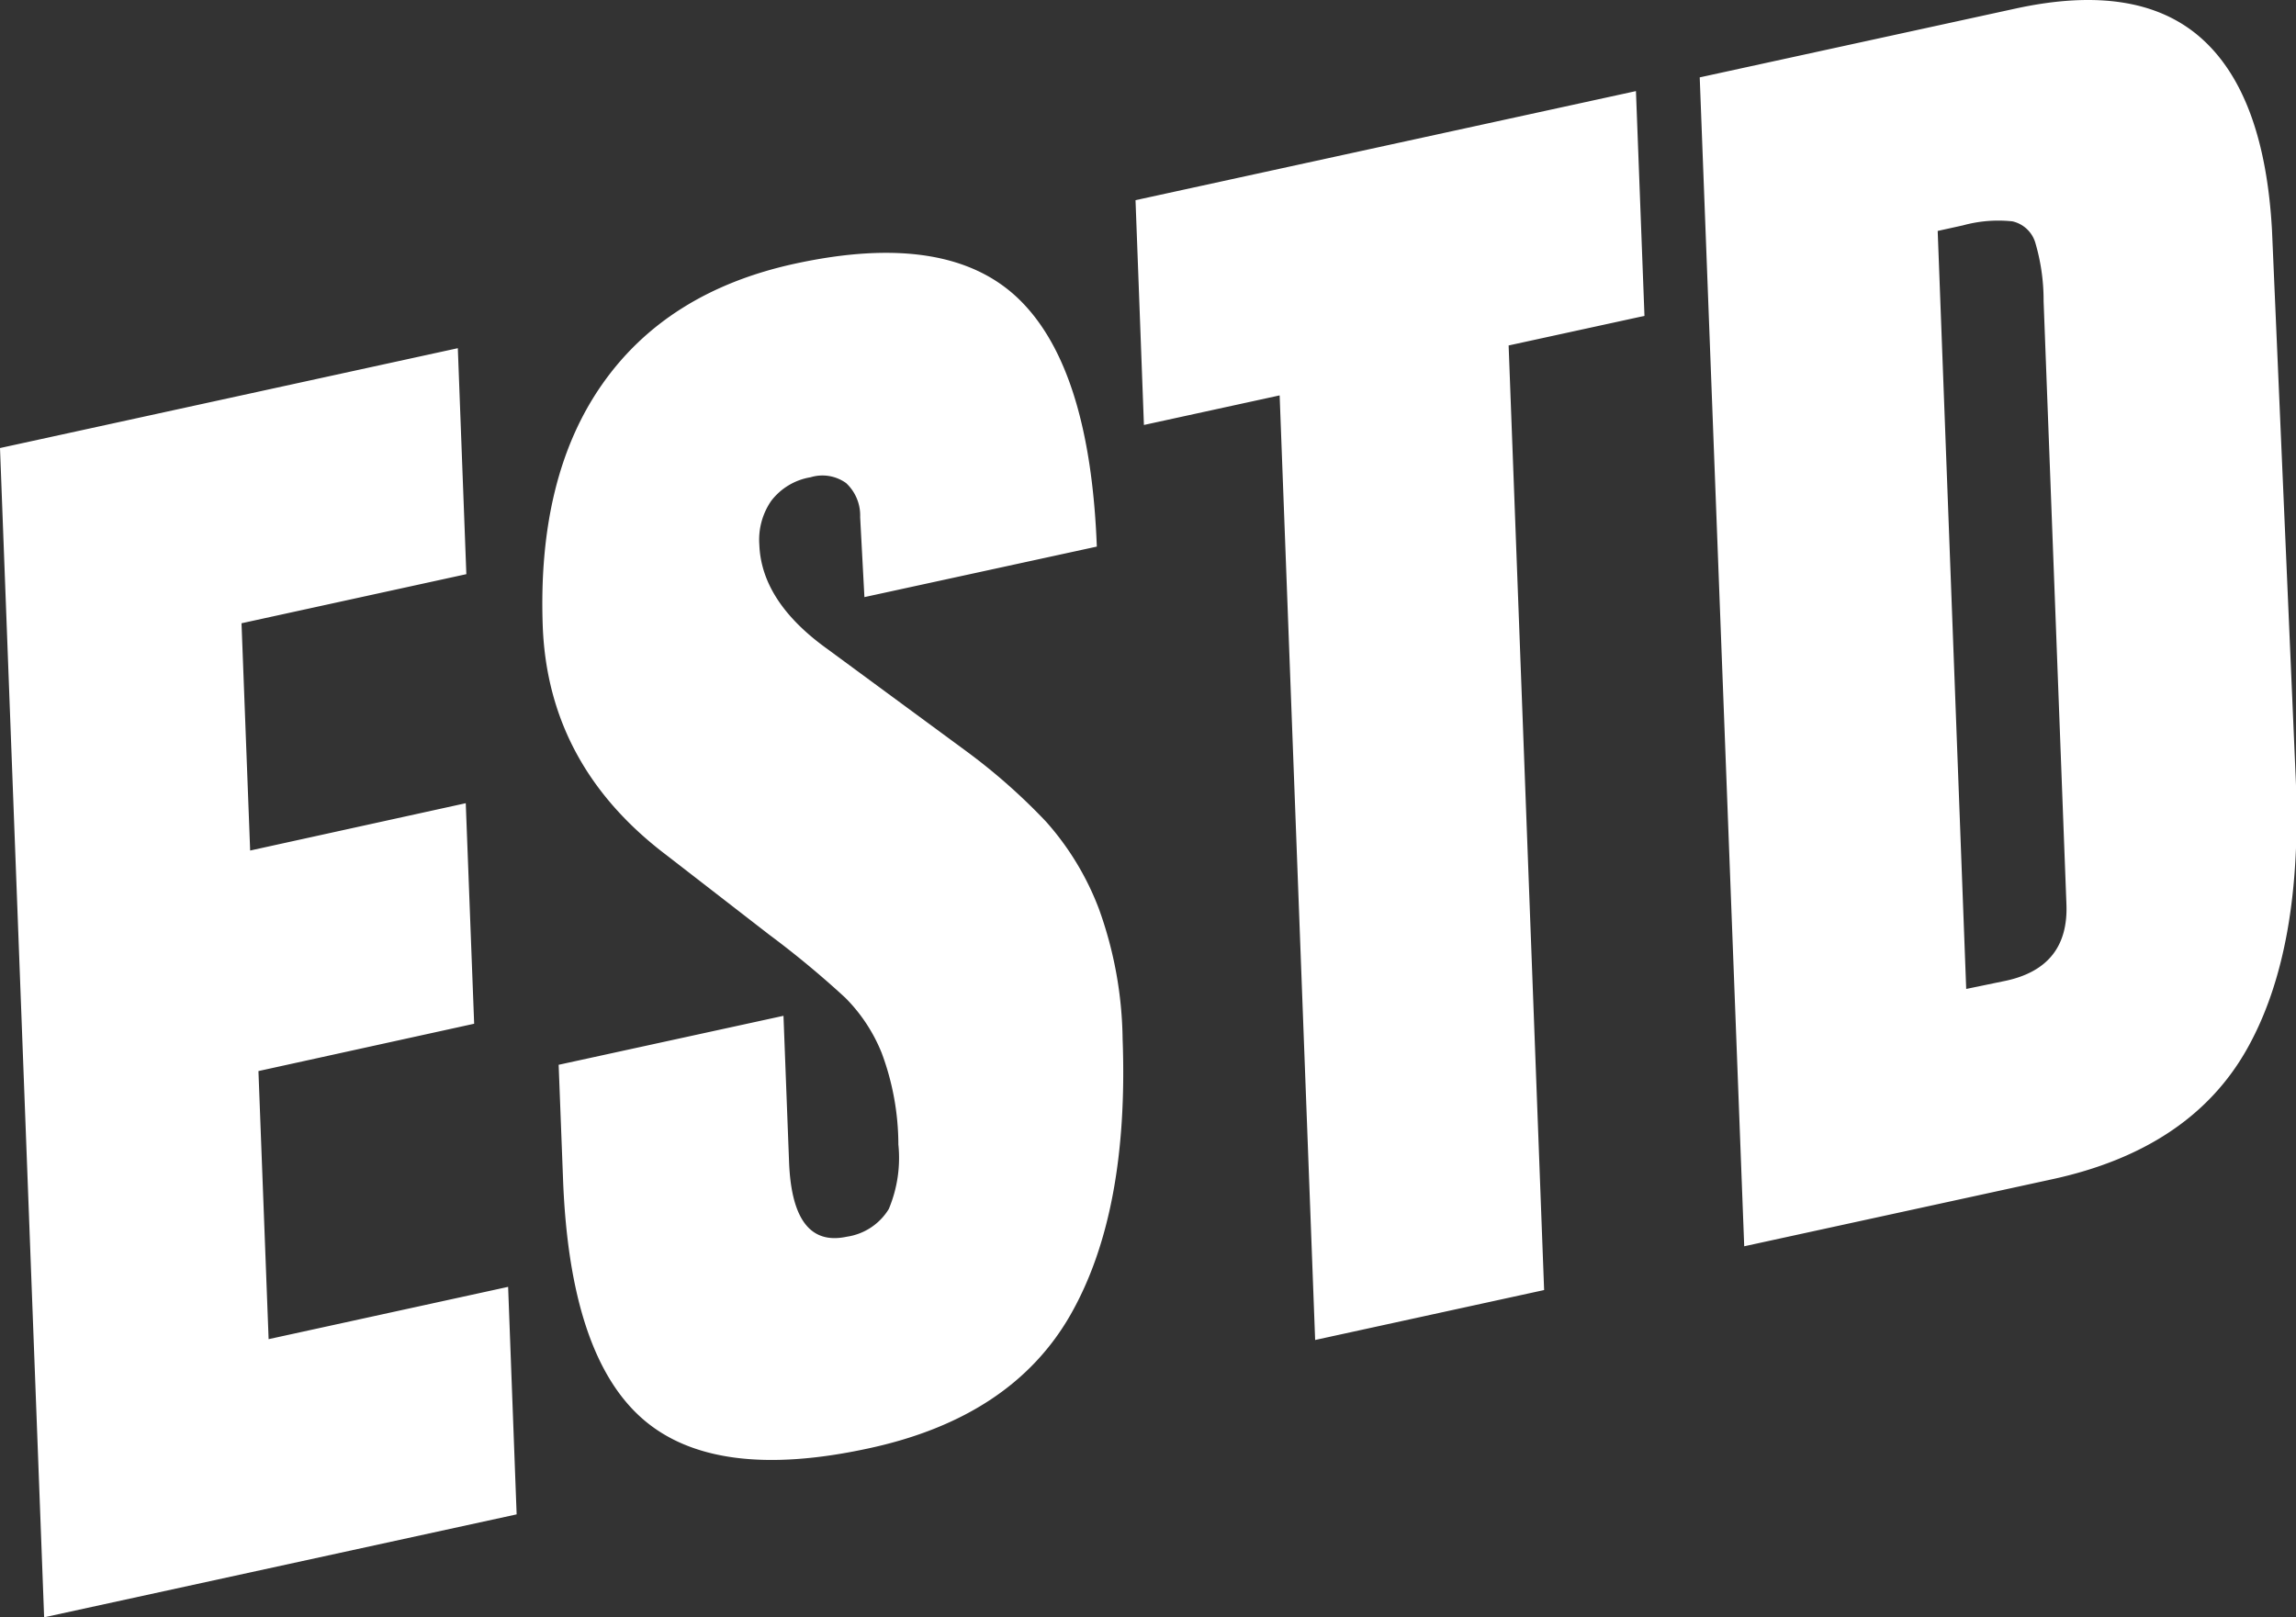 <svg xmlns="http://www.w3.org/2000/svg" viewBox="0 0 194.03 136.7"><rect x="0" y="0" width="194.03" height="136.7" fill="#333333" stroke="none"/><defs><style>.cls-1{fill:#fff;}</style></defs><title>58c25f78-9ca4-446a-83f4-4a4fd4fedba3mdpi</title><g id="Layer_2" data-name="Layer 2"><g id="Layer_1-2" data-name="Layer 1"><g id="_58c25f78-9ca4-446a-83f4-4a4fd4fedba3" data-name="58c25f78-9ca4-446a-83f4-4a4fd4fedba3"><g id="_9d0c3d8b-466e-40c3-9627-bca23c43bac8" data-name="9d0c3d8b-466e-40c3-9627-bca23c43bac8"><path class="cls-1" d="M3.73,136.7,0,37.87l38.69-8.44.72,19.1-19,4.15.73,19.21,18.22-4,.71,18.64-18.23,4,.86,22.66,20.24-4.42L43.66,128ZM73.5,122.4q-13.15,2.88-19.26-2.53T47.58,99.64L47.21,90l19-4.14.47,12.31q.27,7.36,4.89,6.36a5,5,0,0,0,3.54-2.34,11.16,11.16,0,0,0,.81-5.45A22.25,22.25,0,0,0,74.51,89a14,14,0,0,0-3.07-4.66A79.58,79.58,0,0,0,65,79l-8.65-6.7q-10-7.55-10.48-19.28-.48-12.66,5-20.51T67.12,22.3q13-2.84,19,3t6.57,20.9L73.05,50.47l-.36-6.76a3.73,3.73,0,0,0-1.19-2.88,3.43,3.43,0,0,0-3-.49,5.26,5.26,0,0,0-3.33,2,5.79,5.79,0,0,0-1,3.7q.18,4.83,5.77,8.83L81.6,63.45a50.49,50.49,0,0,1,6.8,6,23.67,23.67,0,0,1,4.47,7.38,33.52,33.52,0,0,1,2,11q.54,14.63-4.4,23.29T73.5,122.4Zm37.64-9.14-3-79.84-11.47,2.5-.71-19,42.29-9.22.72,19-11.48,2.5,3,79.84ZM143.64,6.54,170.3.73Q180.64-1.53,186,3.21T192,19.43l2,46.2q.66,14.58-4.12,23.05t-16.48,11l-26,5.66Zm25.9,76.35c3.52-.77,5.22-2.91,5.09-6.44l-1.93-51a17.2,17.2,0,0,0-.69-4.9,2.62,2.62,0,0,0-1.94-1.84,11.27,11.27,0,0,0-4.19.34l-2.13.47,2.41,64.07Z"/></g></g></g></g></svg>